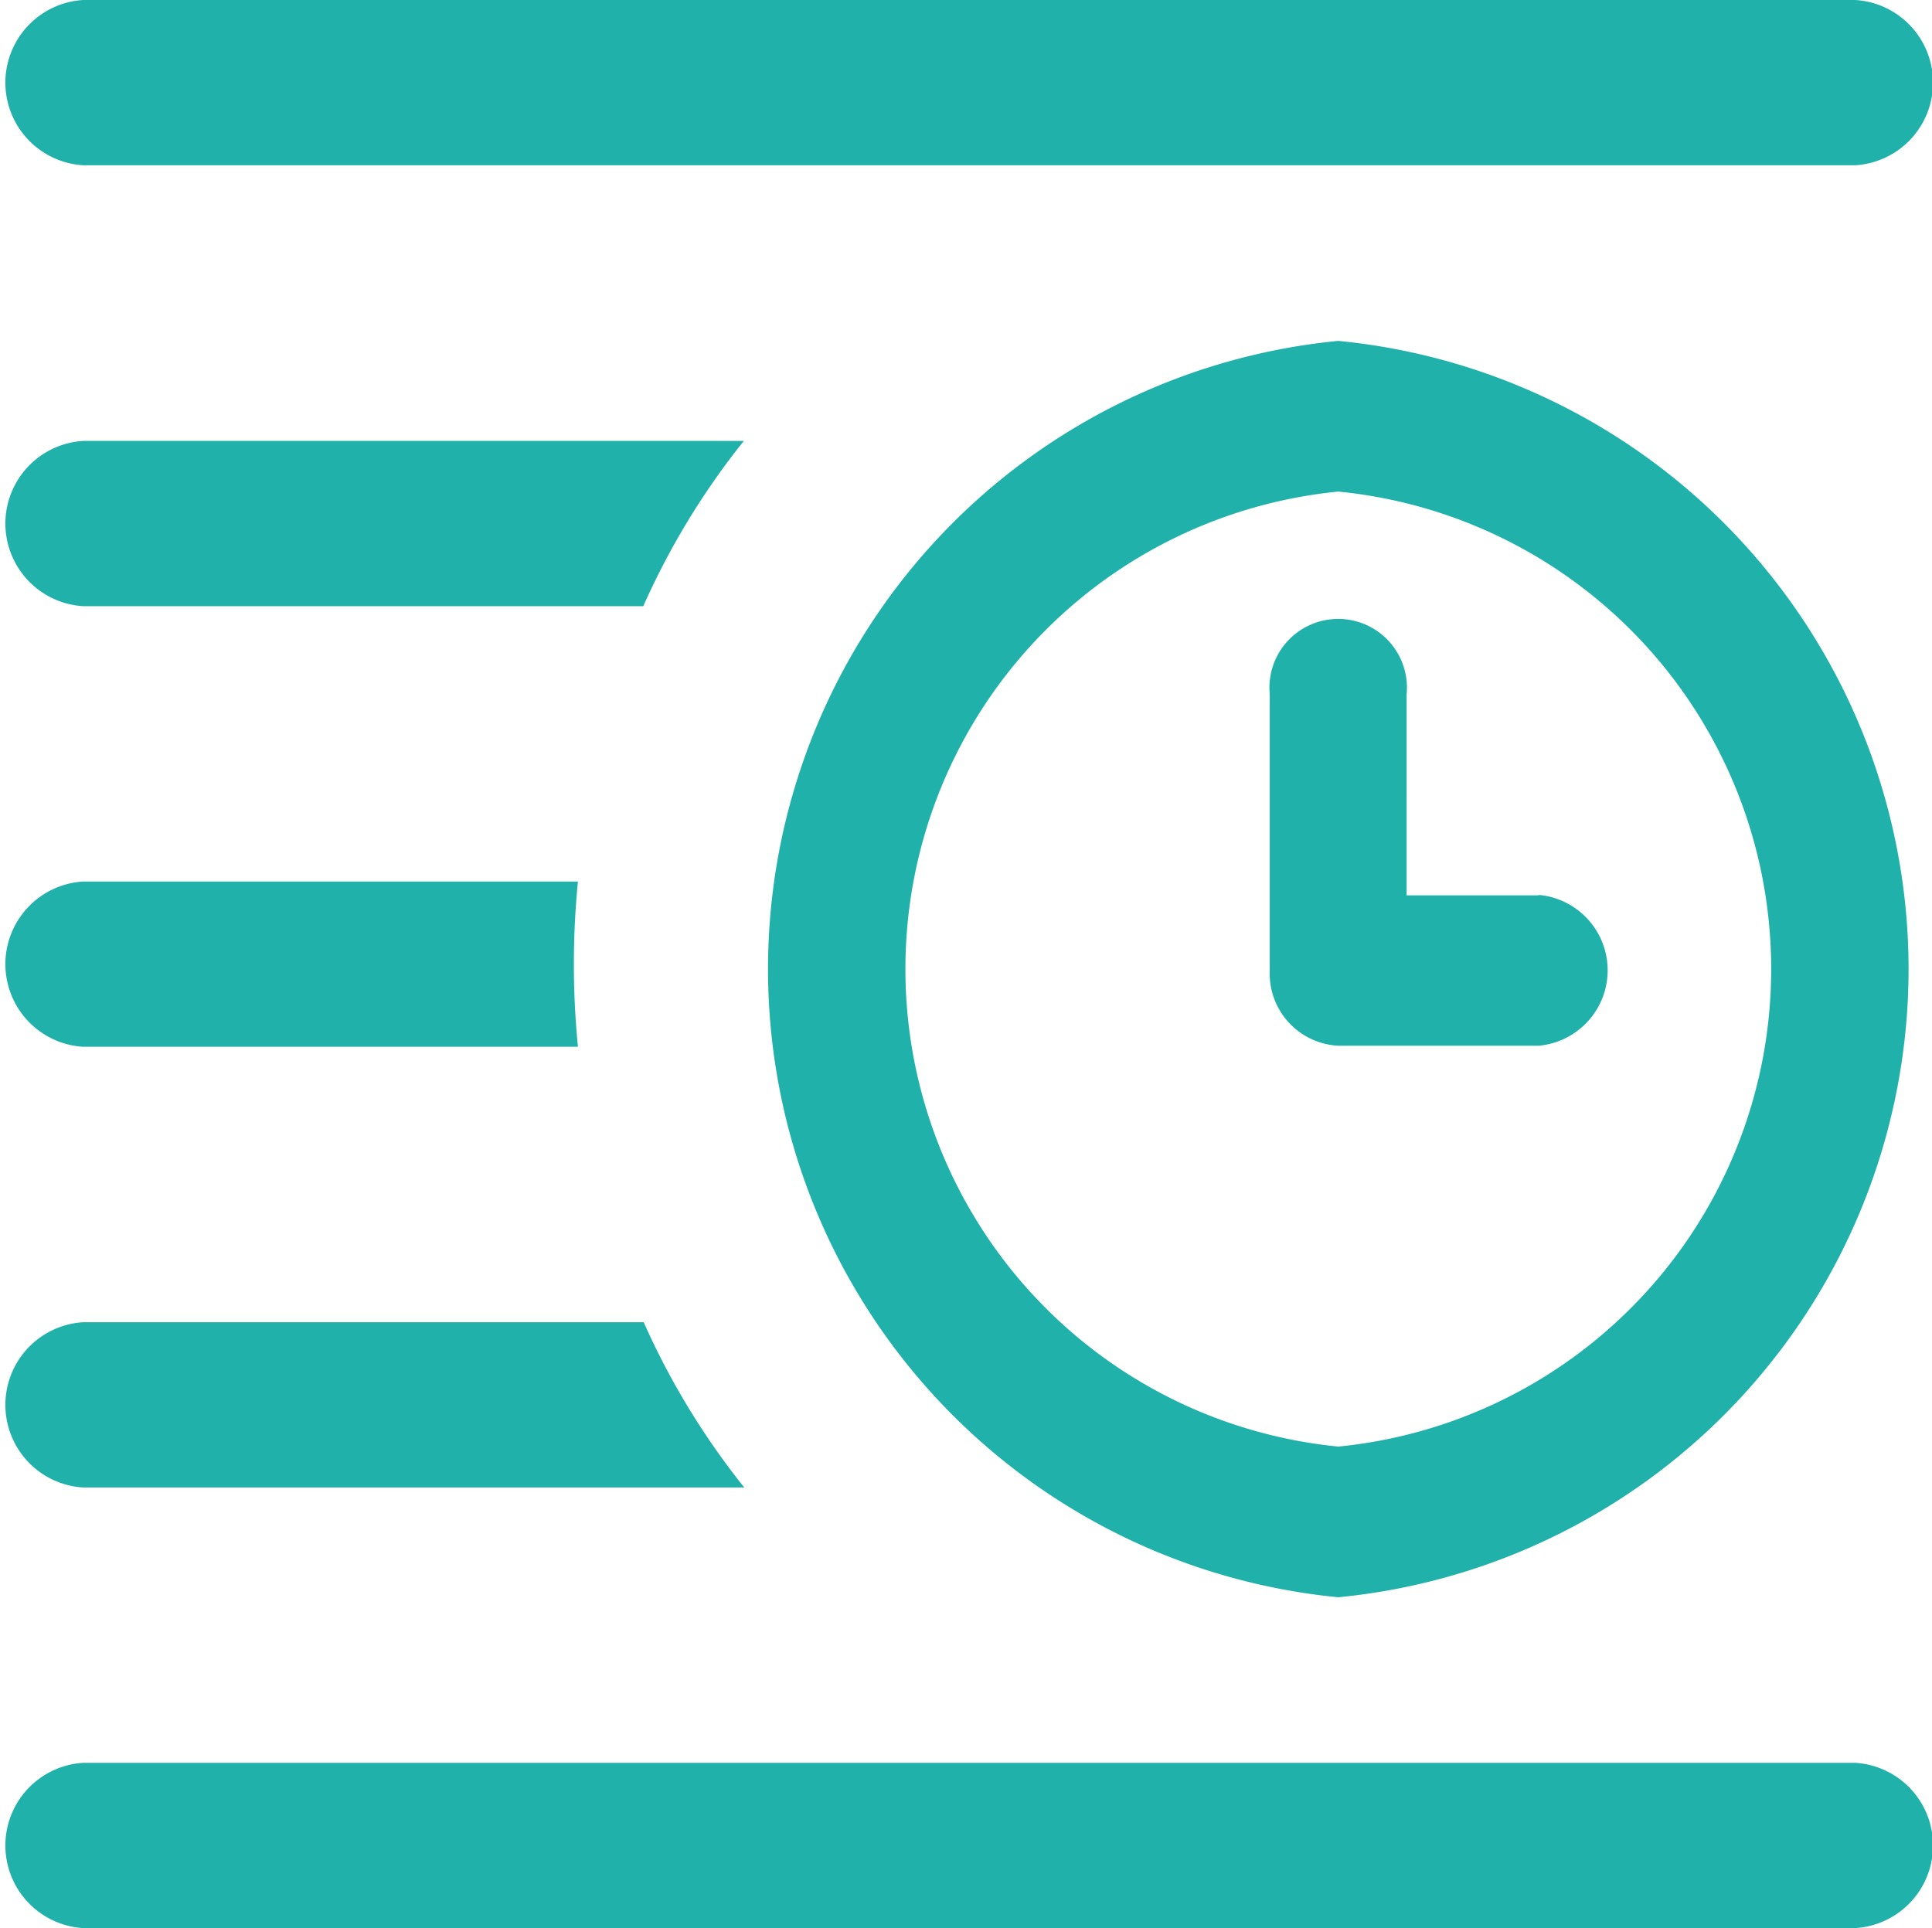 <?xml version="1.0" standalone="no"?><!DOCTYPE svg PUBLIC "-//W3C//DTD SVG 1.1//EN" "http://www.w3.org/Graphics/SVG/1.1/DTD/svg11.dtd"><svg t="1600407264724" class="icon" viewBox="0 0 1026 1024" version="1.1" xmlns="http://www.w3.org/2000/svg" p-id="11328" xmlns:xlink="http://www.w3.org/1999/xlink" width="200.391" height="200"><defs><style type="text/css"></style></defs><path d="M710.708 181.047a335.19 335.19 0 0 0 0 667.252 335.19 335.19 0 0 0 0-667.252z m0 587.222a254.82 254.82 0 0 1 0-507.194 254.82 254.82 0 0 1 0 507.194zM44.082 87.765h941.239a43.968 43.968 0 0 0 0-87.765H44.082a43.968 43.968 0 0 0 0 87.765z m773.218 387.747h-70.303V368.749a36.517 36.517 0 1 0-72.692 0v146.806a38.337 38.337 0 0 0 36.346 39.816h106.592a40.214 40.214 0 0 0 0-80.087zM44.082 321.937h297.536a400.09 400.09 0 0 1 53.41-87.764H44.082a43.968 43.968 0 0 0 0 87.764z m0 468.061h351.173a400.545 400.545 0 0 1-53.41-87.765H44.083a43.968 43.968 0 0 0 0 87.765z m941.296 146.237H44.082a43.968 43.968 0 0 0 0 87.765h941.239a43.968 43.968 0 0 0 0-87.765zM44.082 555.939h262.84a445.593 445.593 0 0 1 0-87.765H44.082a43.968 43.968 0 0 0 0 87.765z m0 0" p-id="11329" fill="#20B2AA"></path></svg>